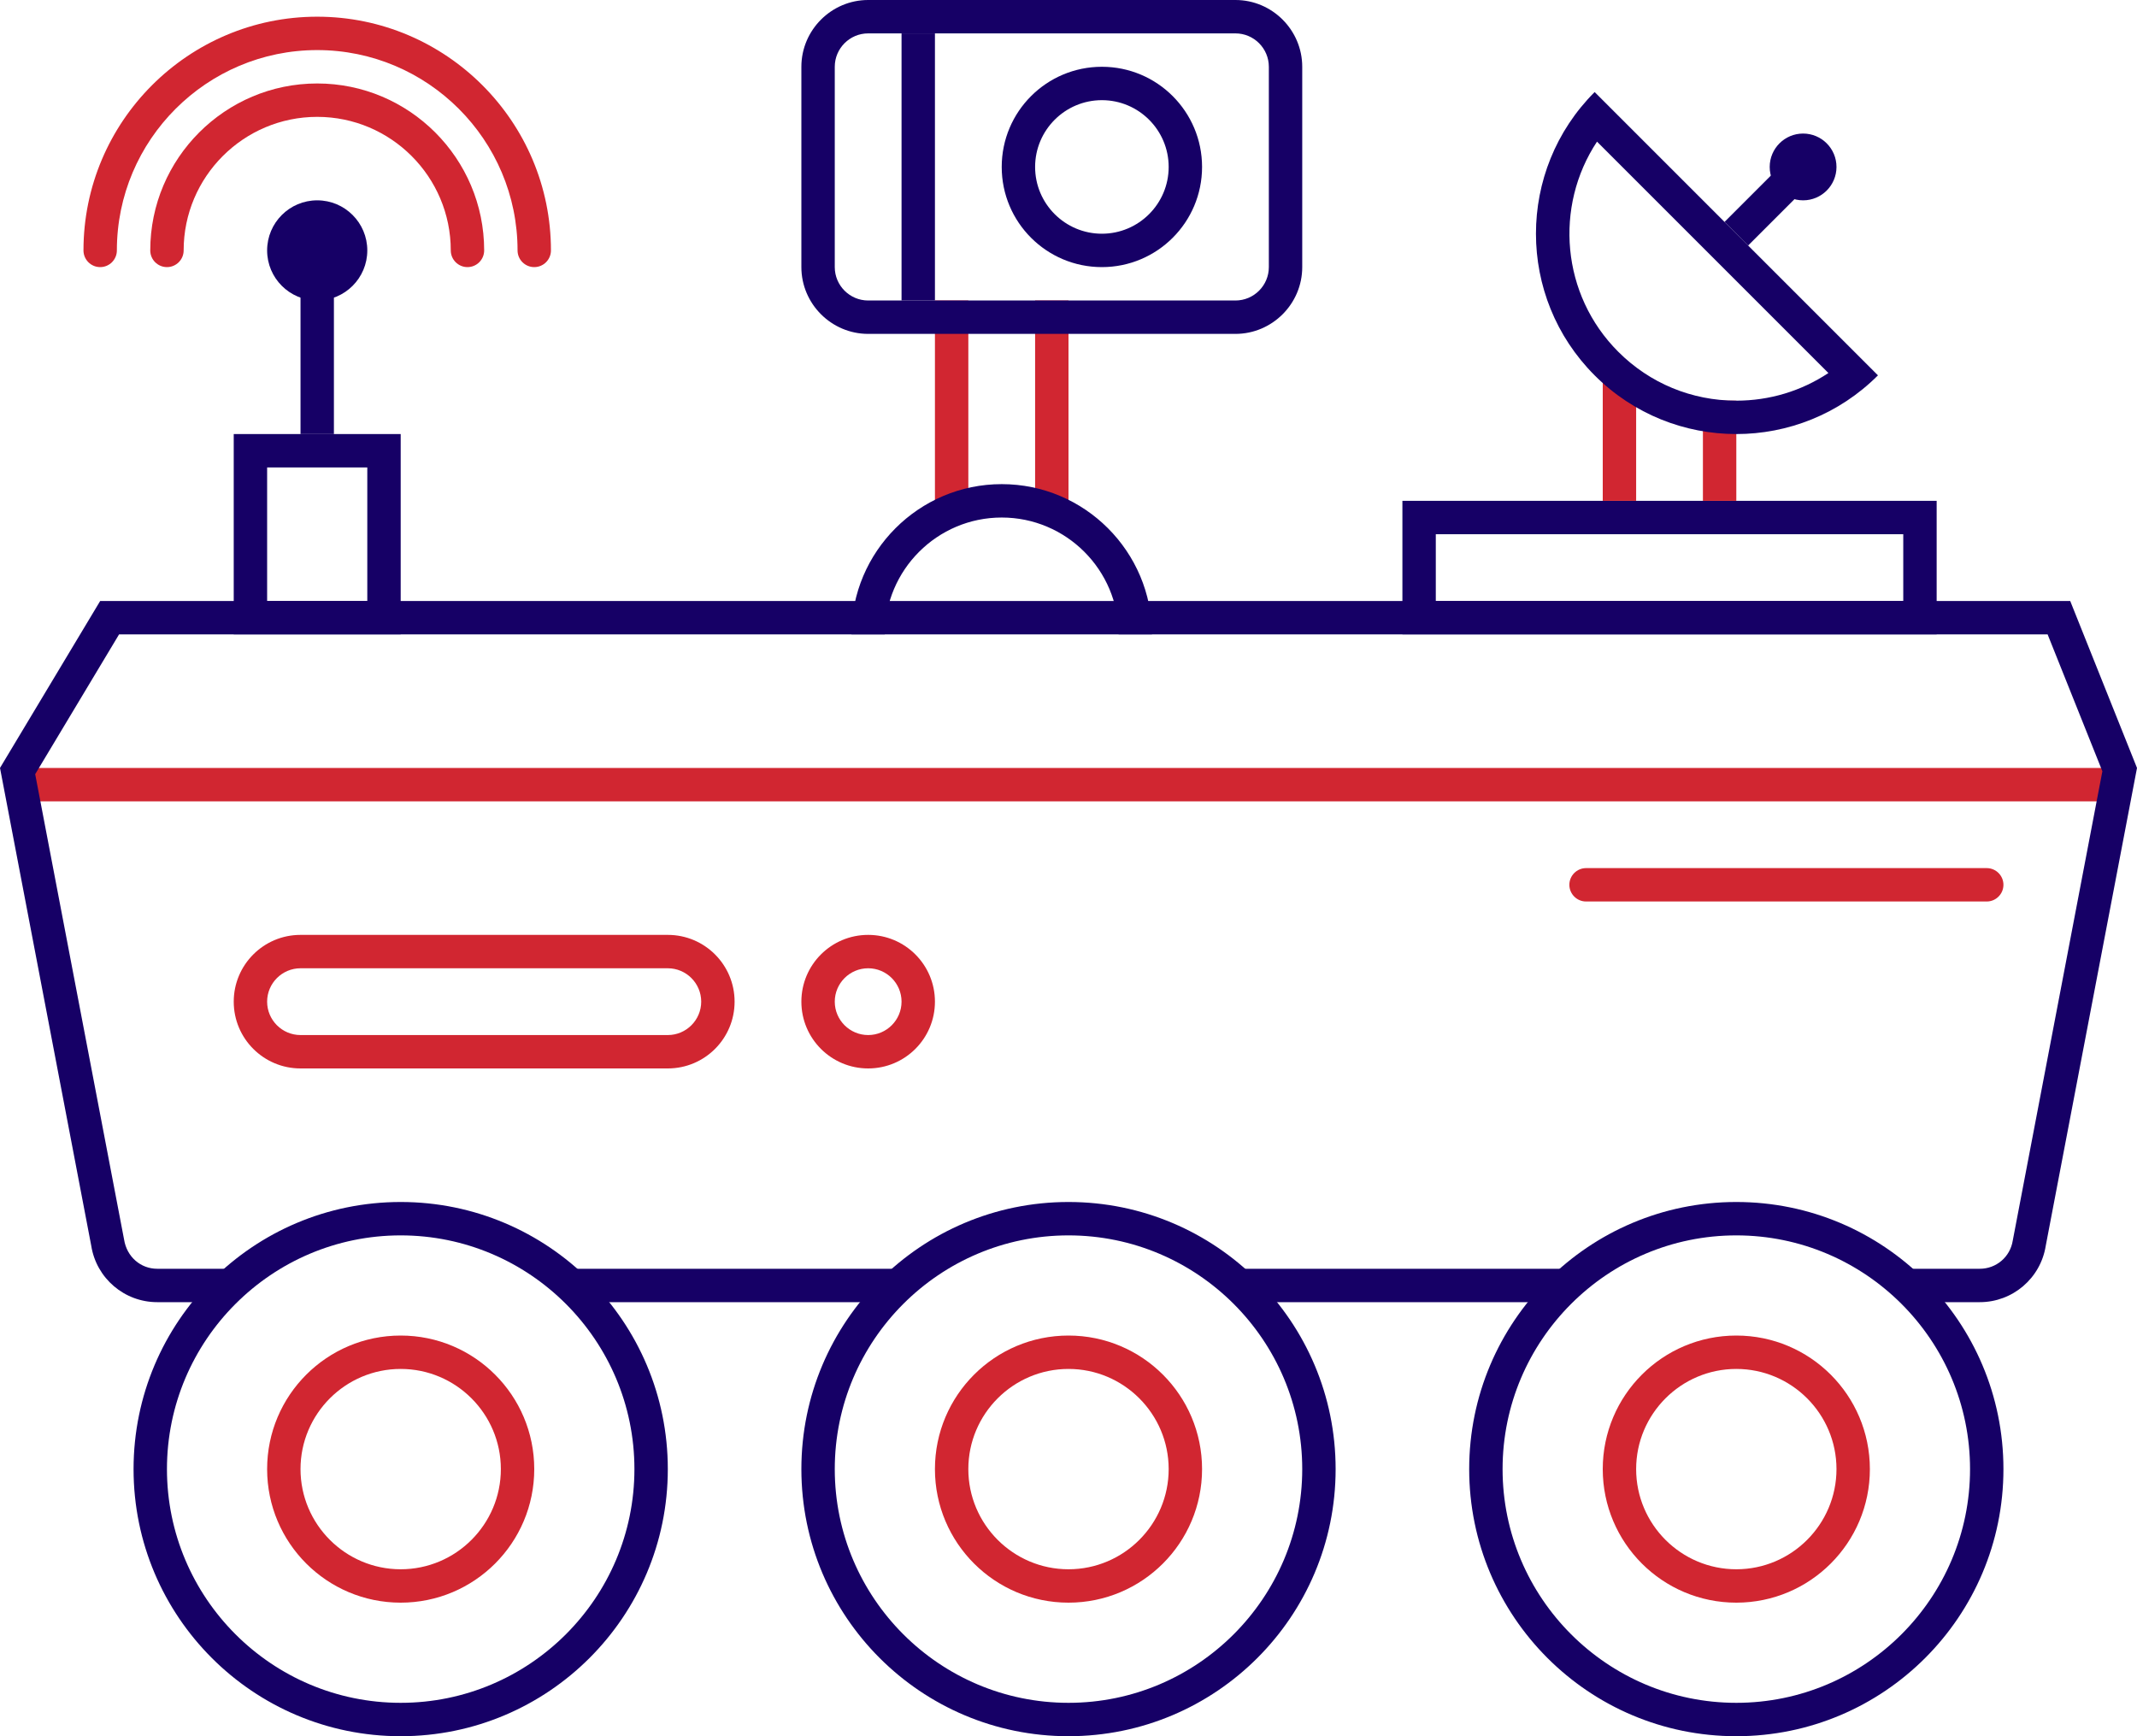 <?xml version="1.0" encoding="UTF-8" standalone="no"?>
<svg width="64" height="52" viewBox="0 0 64 52" version="1.1" xmlns="http://www.w3.org/2000/svg">
 <g id="Page-1" fill="none" fill-rule="evenodd">
  <g id="Artboard-3" transform="translate(-212, -662)">
   <g id="Moon-Walker-2" transform="translate(212, 662)">
    <path d="M63,24 L1,24 L0.5,23 L63.5,23 L63,24 Z" id="Fill-241" fill="rgb(209, 38, 49)"/>
    <path d="M12,36 C7.582,36 4,39.582 4,44 C4,48.418 7.582,52 12,52 C16.418,52 20,48.418 20,44 C20,39.582 16.418,36 12,36 M12,37 C15.86,37 19,40.14 19,44 C19,47.86 15.86,51 12,51 C8.14,51 5,47.86 5,44 C5,40.14 8.14,37 12,37" id="Fill-234" fill="rgb(22, 0, 102)"/>
    <path d="M12,40 C9.791,40 8,41.791 8,44 C8,46.209 9.791,48 12,48 C14.209,48 16,46.209 16,44 C16,41.791 14.209,40 12,40 M12,41 C13.654,41 15,42.346 15,44 C15,45.654 13.654,47 12,47 C10.346,47 9,45.654 9,44 C9,42.346 10.346,41 12,41" id="Fill-235" fill="rgb(209, 38, 49)"/>
    <path d="M32,40 C29.791,40 28,41.791 28,44 C28,46.209 29.791,48 32,48 C34.209,48 36,46.209 36,44 C36,41.791 34.209,40 32,40 M32,41 C33.654,41 35,42.346 35,44 C35,45.654 33.654,47 32,47 C30.346,47 29,45.654 29,44 C29,42.346 30.346,41 32,41" id="Fill-236" fill="rgb(209, 38, 49)"/>
    <path d="M52,40 C49.791,40 48,41.791 48,44 C48,46.209 49.791,48 52,48 C54.209,48 56,46.209 56,44 C56,41.791 54.209,40 52,40 M52,41 C53.654,41 55,42.346 55,44 C55,45.654 53.654,47 52,47 C50.346,47 49,45.654 49,44 C49,42.346 50.346,41 52,41" id="Fill-237" fill="rgb(209, 38, 49)"/>
    <path d="M52,36 C47.582,36 44,39.582 44,44 C44,48.418 47.582,52 52,52 C56.418,52 60,48.418 60,44 C60,39.582 56.418,36 52,36 M52,37 C55.86,37 59,40.14 59,44 C59,47.86 55.86,51 52,51 C48.14,51 45,47.86 45,44 C45,40.14 48.14,37 52,37" id="Fill-238" fill="rgb(22, 0, 102)"/>
    <path d="M32,36 C27.582,36 24,39.582 24,44 C24,48.418 27.582,52 32,52 C36.418,52 40,48.418 40,44 C40,39.582 36.418,36 32,36 M32,37 C35.86,37 39,40.14 39,44 C39,47.86 35.86,51 32,51 C28.14,51 25,47.86 25,44 C25,40.14 28.14,37 32,37" id="Fill-239" fill="rgb(22, 0, 102)"/>
    <path d="M42,19 L58,19 L58,15 L42,15 L42,19 Z M43,18 L57,18 L57,16 L43,16 L43,18 Z" id="Fill-242" fill="rgb(22, 0, 102)"/>
    <path d="M7,19 L12,19 L12,13 L7,13 L7,19 Z M8,18 L11,18 L11,14 L8,14 L8,18 Z" id="Fill-243" fill="rgb(22, 0, 102)"/>
    <path d="M28,15.5 L29,15.5 L29,9 L28,9 L28,15.5 Z" id="Fill-259" fill="rgb(209, 38, 49)"/>
    <path d="M31,15.5 L32,15.5 L32,9 L31,9 L31,15.5 Z" id="Fill-260" fill="rgb(209, 38, 49)"/>
    <path d="M33.5,19 C33.5,17.07 31.93,15.5 30,15.5 C28.07,15.5 26.5,17.07 26.5,19 L25.5,19 C25.5,16.519 27.519,14.5 30,14.5 C32.481,14.5 34.5,16.519 34.5,19 L33.5,19 Z" id="Fill-261" fill="rgb(22, 0, 102)"/>
    <path d="M61.323,19 L62.963,23.1 L60.279,37.156 C60.202,37.645 59.786,38 59.291,38 L56.561,38 L57.554,39 L59.291,39 C60.275,39 61.113,38.284 61.267,37.312 L64,23 L62,18 L3,18 L0,23 L2.733,37.312 C2.887,38.284 3.725,39 4.709,39 L6.372,39 L7.366,38 L4.709,38 C4.214,38 3.798,37.645 3.716,37.124 L1.054,23.187 L3.566,19 L61.323,19 L61.323,19 Z M17.525,39 L26.435,39 L27.364,38 L16.596,38 L17.525,39 Z M37.589,39 L46.465,39 L47.331,38 L36.69,38 L37.589,39 Z" id="Fill-240" fill="rgb(22, 0, 102)"/>
    <path d="M9,13 L10,13 L10,8 L9,8 L9,13 Z" id="Fill-244" fill="rgb(22, 0, 102)"/>
    <path d="M47.5,27 L59.5,27 C59.775,27 60,26.775 60,26.5 C60,26.225 59.775,26 59.5,26 L47.5,26 C47.225,26 47,26.225 47,26.5 C47,26.775 47.225,27 47.5,27" id="Fill-245" fill="rgb(209, 38, 49)"/>
    <path d="M11,7.5 C11,6.672 10.328,6 9.5,6 C8.672,6 8,6.672 8,7.5 C8,8.328 8.672,9 9.5,9 C10.328,9 11,8.328 11,7.5" id="Fill-246" fill="rgb(22, 0, 102)"/>
    <path d="M14,8 C13.724,8 13.5,7.776 13.5,7.5 C13.5,5.294 11.706,3.5 9.5,3.5 C7.294,3.5 5.5,5.294 5.5,7.5 C5.5,7.776 5.276,8 5,8 C4.724,8 4.5,7.776 4.5,7.5 C4.5,4.743 6.743,2.5 9.5,2.5 C12.257,2.5 14.5,4.743 14.5,7.5 C14.5,7.776 14.276,8 14,8" id="Fill-247" fill="rgb(209, 38, 49)"/>
    <path d="M16,8 C15.724,8 15.5,7.776 15.5,7.5 C15.5,4.191 12.809,1.5 9.5,1.5 C6.191,1.5 3.5,4.191 3.5,7.5 C3.5,7.776 3.276,8 3,8 C2.724,8 2.5,7.776 2.5,7.5 C2.5,3.641 5.64,0.5 9.5,0.5 C13.36,0.5 16.5,3.641 16.5,7.5 C16.5,7.776 16.276,8 16,8" id="Fill-248" fill="rgb(209, 38, 49)"/>
    <path d="M20,28 L9,28 C7.895,28 7,28.895 7,30 C7,31.105 7.895,32 9,32 L20,32 C21.105,32 22,31.105 22,30 C22,28.895 21.105,28 20,28 M20,29 C20.551,29 21,29.449 21,30 C21,30.551 20.551,31 20,31 L9,31 C8.449,31 8,30.551 8,30 C8,29.449 8.449,29 9,29 L20,29" id="Fill-249" fill="rgb(209, 38, 49)"/>
    <path d="M26,28 C24.895,28 24,28.895 24,30 C24,31.105 24.895,32 26,32 C27.105,32 28,31.105 28,30 C28,28.895 27.105,28 26,28 M26,29 C26.551,29 27,29.449 27,30 C27,30.551 26.551,31 26,31 C25.449,31 25,30.551 25,30 C25,29.449 25.449,29 26,29" id="Fill-250" fill="rgb(209, 38, 49)"/>
    <path d="M49,12 L48,11 L48,15 L49,15 L49,12 Z" id="Fill-251" fill="rgb(209, 38, 49)"/>
    <path d="M51,15 L52,15 L52,12 L51,12 L51,15 Z" id="Fill-252" fill="rgb(209, 38, 49)"/>
    <path d="M47.757,2.757 C45.414,5.1 45.414,8.899 47.757,11.242 C48.929,12.414 50.464,13 52,13 C53.535,13 55.071,12.414 56.242,11.242 L47.757,2.757 Z M47.828,4.242 L54.758,11.172 C53.947,11.711 52.995,12 52,12 C50.664,12 49.408,11.48 48.464,10.535 C46.757,8.828 46.545,6.183 47.828,4.242 L47.828,4.242 Z" id="Fill-253" fill="rgb(22, 0, 102)"/>
    <path d="M55,5 C55,5.552 54.552,6 54,6 C53.448,6 53,5.552 53,5 C53,4.448 53.448,4 54,4 C54.552,4 55,4.448 55,5" id="Fill-254" fill="rgb(22, 0, 102)"/>
    <path d="M52.353,7.354 L51.647,6.646 L53.647,4.646 L54.353,5.354 L52.353,7.354 Z" id="Fill-255" fill="rgb(22, 0, 102)"/>
    <path d="M37,0 L26,0 C24.9,0 24,0.9 24,2 L24,8 C24,9.1 24.9,10 26,10 L37,10 C38.1,10 39,9.1 39,8 L39,2 C39,0.9 38.1,0 37,0 M37,1 C37.551,1 38,1.449 38,2 L38,8 C38,8.551 37.551,9 37,9 L26,9 C25.449,9 25,8.551 25,8 L25,2 C25,1.449 25.449,1 26,1 L37,1" id="Fill-256" fill="rgb(22, 0, 102)"/>
    <path d="M33,2 C31.343,2 30,3.343 30,5 C30,6.657 31.343,8 33,8 C34.657,8 36,6.657 36,5 C36,3.343 34.657,2 33,2 M33,3 C34.103,3 35,3.897 35,5 C35,6.103 34.103,7 33,7 C31.897,7 31,6.103 31,5 C31,3.897 31.897,3 33,3" id="Fill-257" fill="rgb(22, 0, 102)"/>
    <path d="M27,9 L28,9 L28,1 L27,1 L27,9 Z" id="Fill-258" fill="rgb(22, 0, 102)"/>
   </g>
  </g>
 </g>
</svg>

